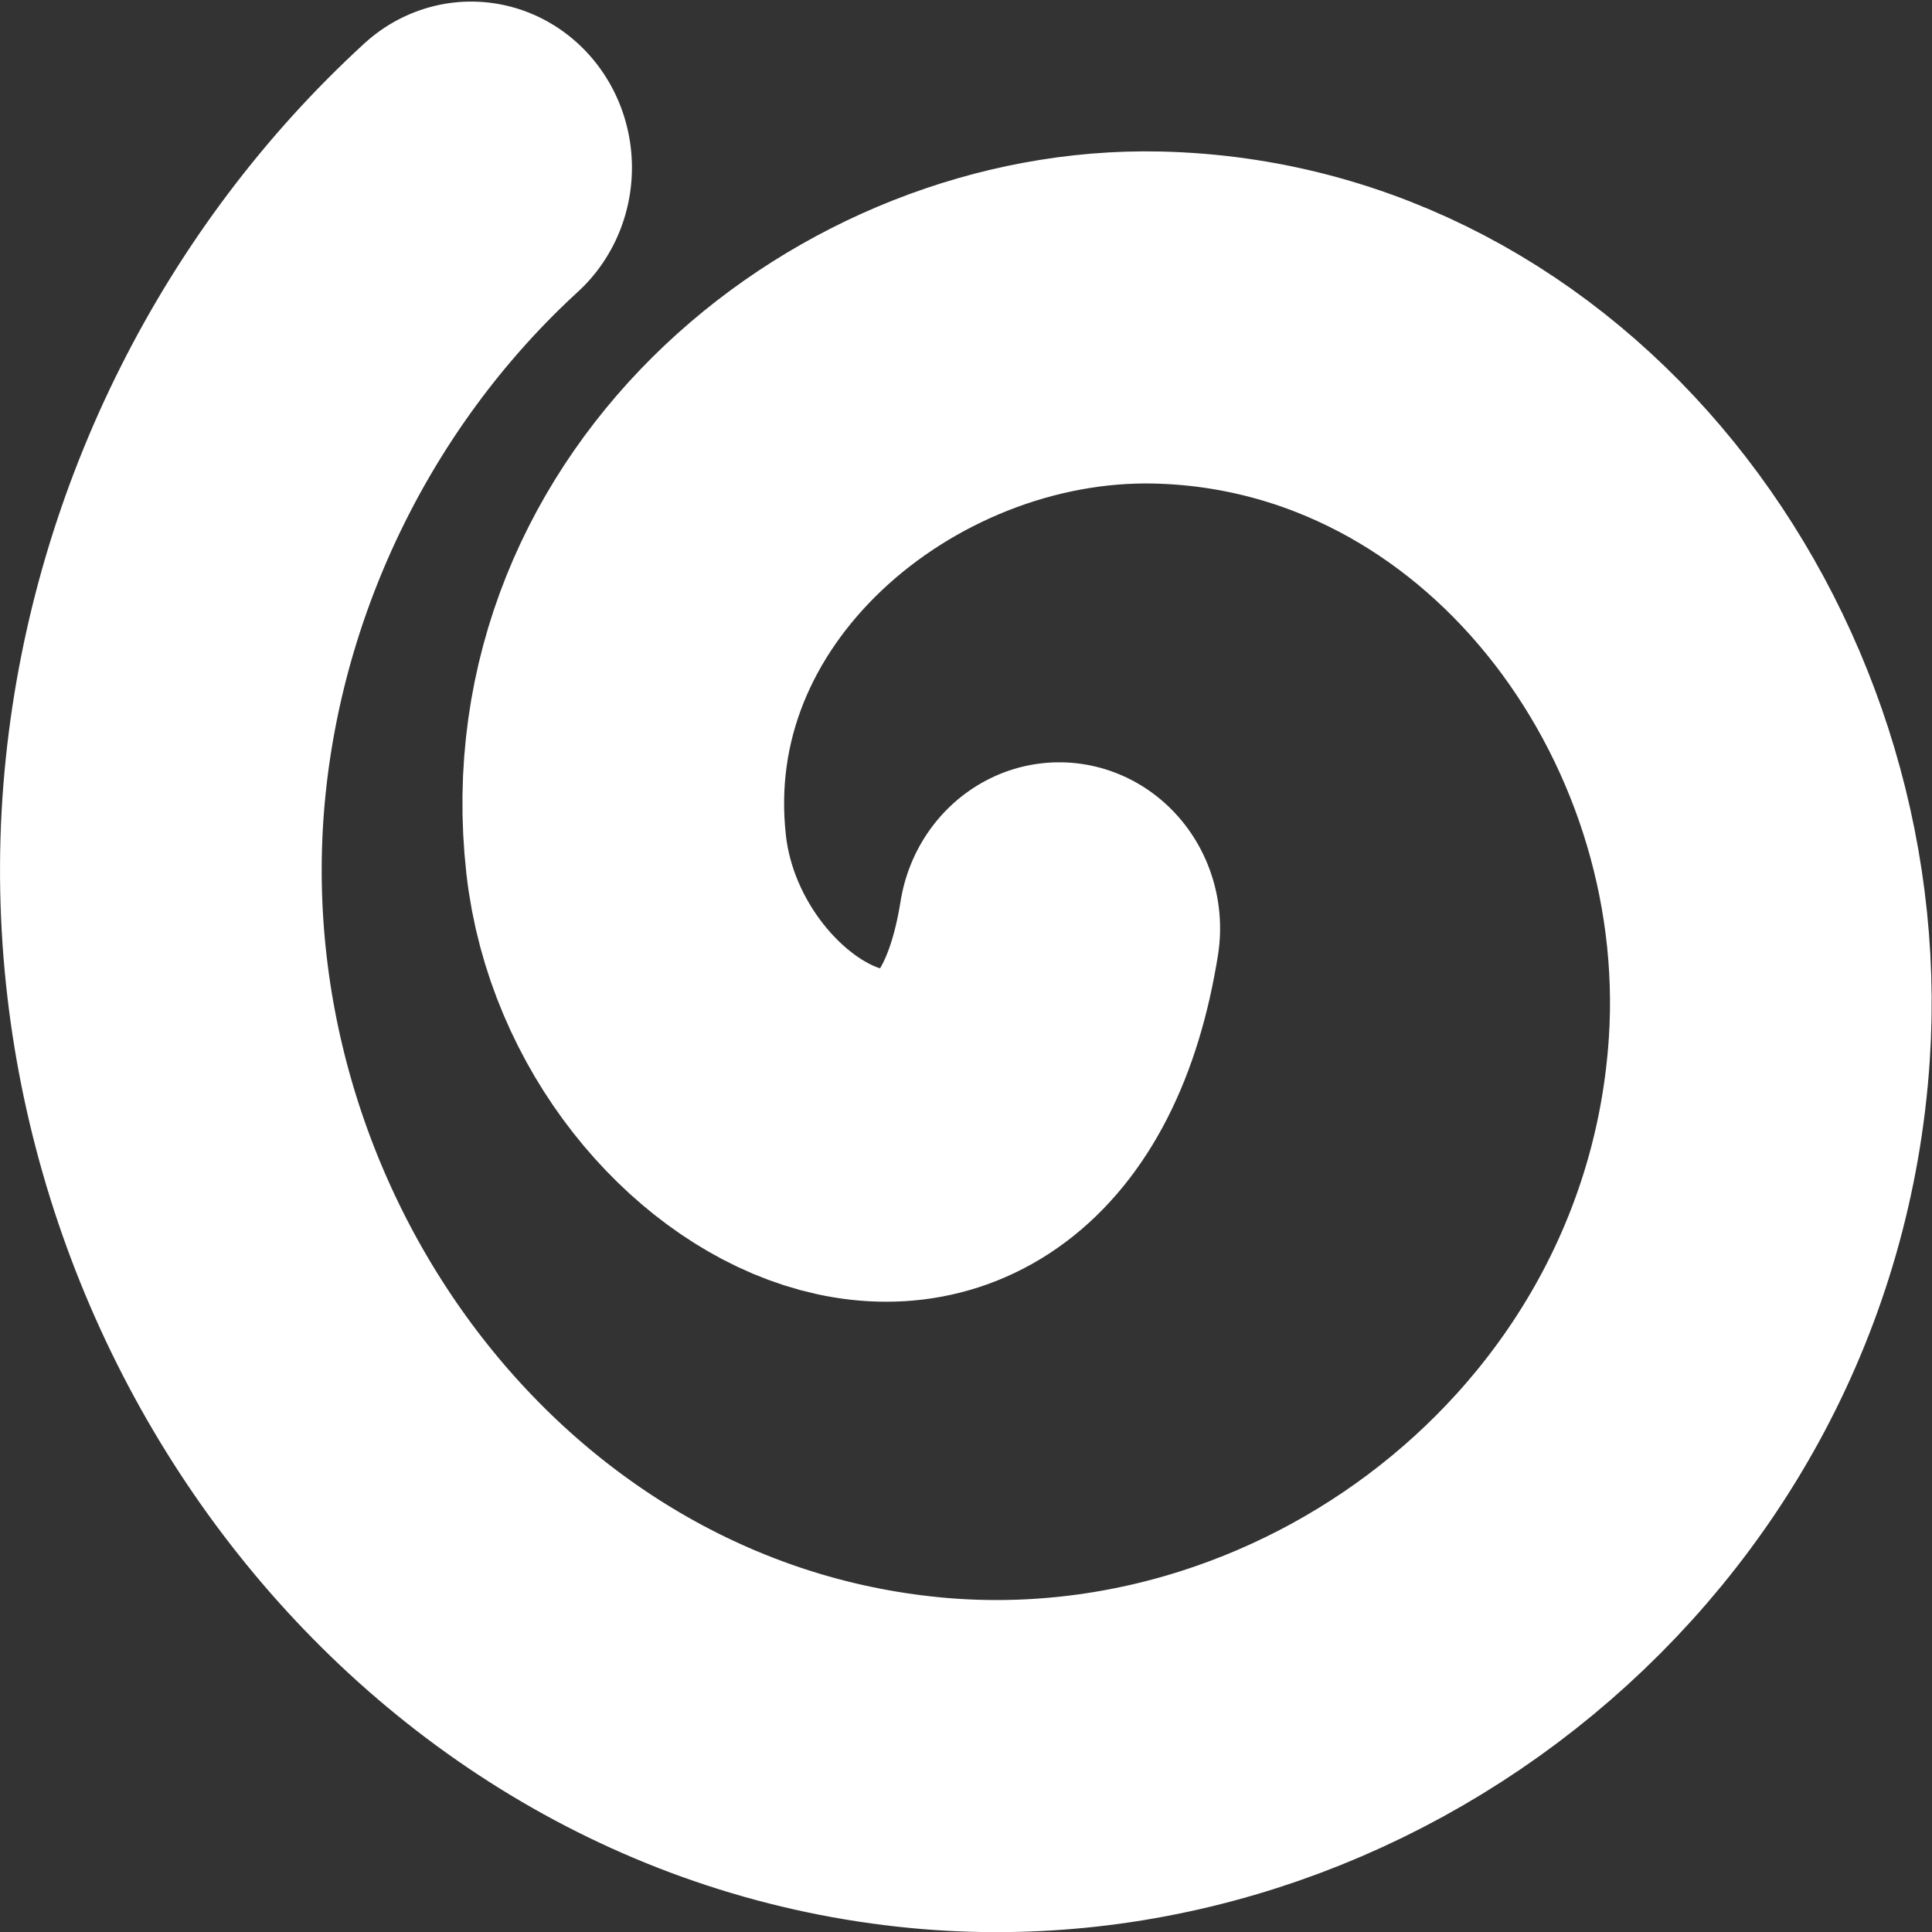 <?xml version="1.0" encoding="UTF-8" standalone="no"?>
<svg
   xmlns:dc="http://purl.org/dc/elements/1.1/"
   xmlns:cc="http://creativecommons.org/ns#"
   xmlns:rdf="http://www.w3.org/1999/02/22-rdf-syntax-ns#"
   xmlns:svg="http://www.w3.org/2000/svg"
   xmlns="http://www.w3.org/2000/svg"
   version="1.1"
   id="svg2"
   viewBox="0 0 1000 1000"
   height="1000"
   width="1000">
  <rect x="0" y="0" width="1000" height="1000" fill="#333333" stroke="none"/>
  <defs
     id="defs4" />
  <g
     transform="translate(0,-52.362)"
     id="layer1">
    <path
       transform="matrix(1.665,0,0,1.719,-5.079,-42.391)"
       d="M 332.34,334.649 C 314.218,444.517 206.879,391.508 197.704,312.442 186.899,219.34 275.463,148.881 362.676,150.73 477.348,153.161 560.649,260.265 553.074,371.057 544.044,503.123 419.952,597.792 290.9,585.89 143.851,572.327 39.149,433.358 54.561,288.831 62.065,218.462 96.648,152.52 149.505,105.595"
       id="path4172"
       style="fill:none;fill-rule:evenodd;stroke:white;stroke-width:99.996;stroke-linecap:round;stroke-linejoin:bevel;stroke-miterlimit:4;stroke-dasharray:none;stroke-opacity:1" />
  </g>
</svg>
